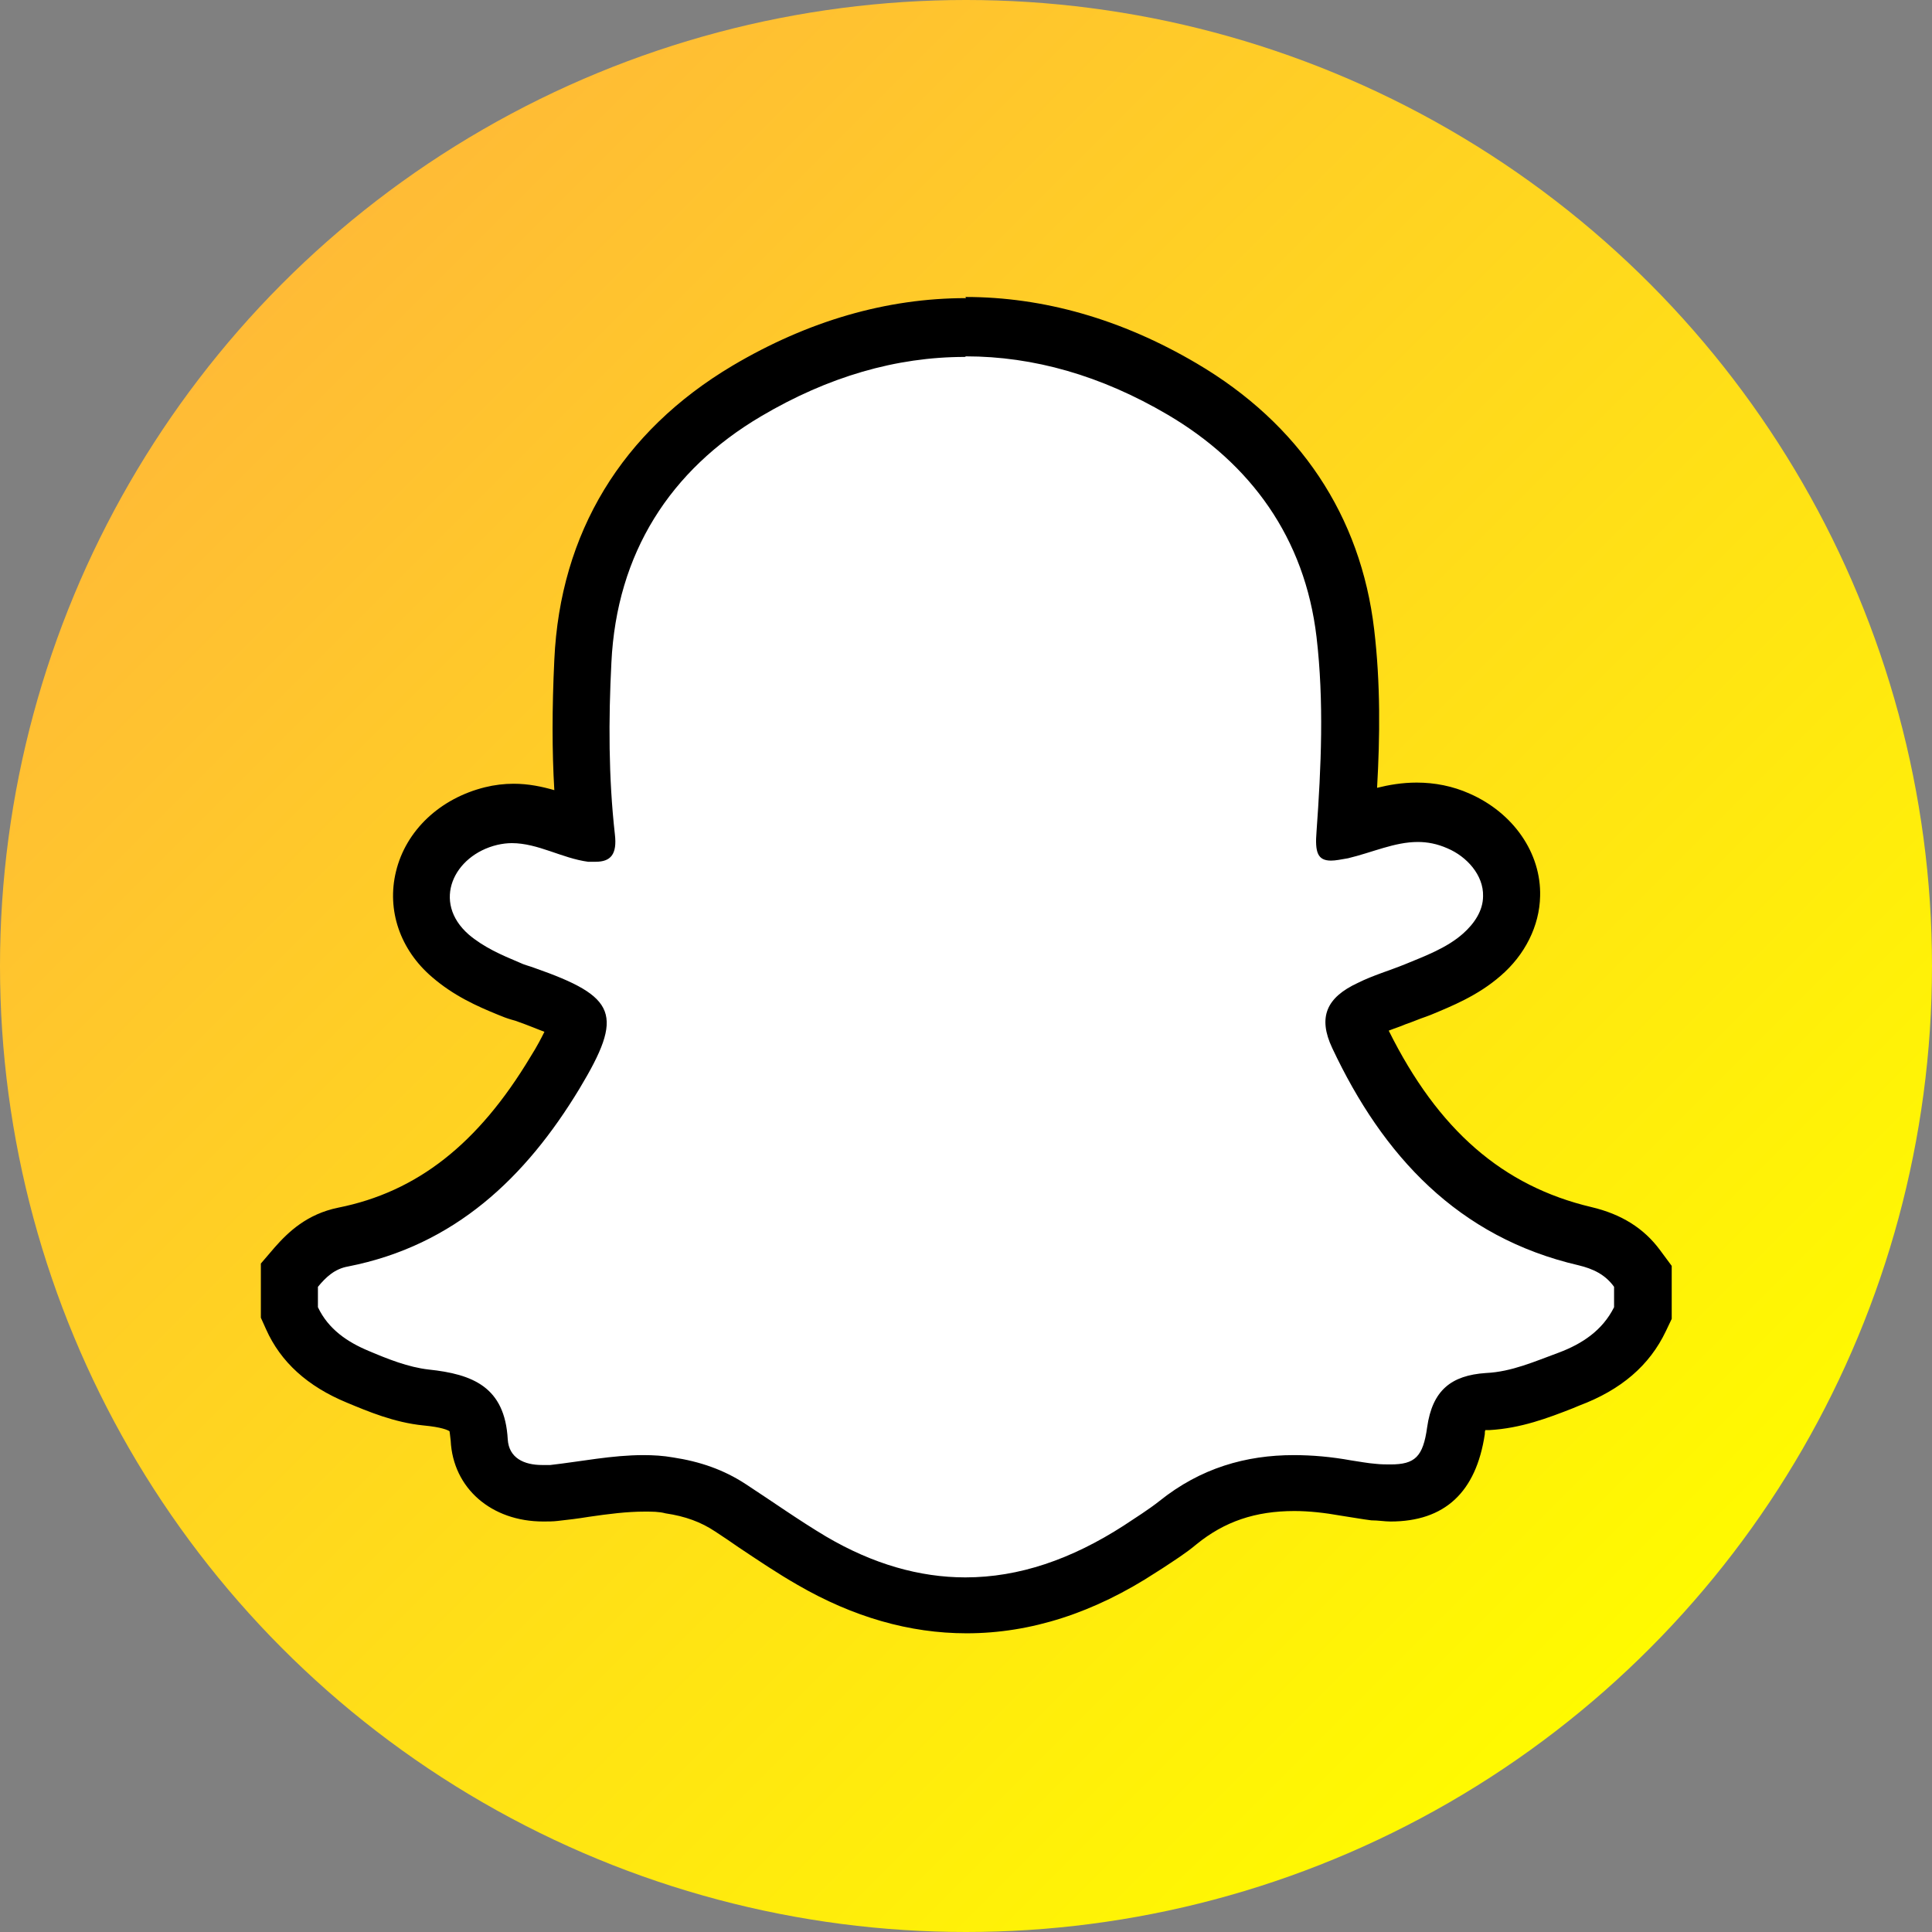 <?xml version="1.0" encoding="UTF-8"?>
<svg id="Layer_2" data-name="Layer 2" xmlns="http://www.w3.org/2000/svg" xmlns:xlink="http://www.w3.org/1999/xlink" viewBox="0 0 33.18 33.18">
  <rect x="0" y="0" width="33.18" height="33.18" fill="#808080" stroke="none"/>
  <defs>
    <style>
      .cls-1 {
        fill: #fff;
      }

      .cls-2 {
        fill: url(#Degradado_sin_nombre_2);
      }
    </style>
    <linearGradient id="Degradado_sin_nombre_2" data-name="Degradado sin nombre 2" x1="28.32" y1="28.32" x2="4.86" y2="4.86" gradientUnits="userSpaceOnUse">
      <stop offset="0" stop-color="#fffa00"/>
      <stop offset="1" stop-color="#ffbb36"/>
    </linearGradient>
  </defs>
  <g id="ELEMENTS">
    <g>
      <circle class="cls-2" cx="16.59" cy="16.59" r="16.59"/>
      <g>
        <path class="cls-1" d="M16.59,27.56c-.89,0-1.78-.26-2.65-.76-.34-.2-.66-.42-.99-.63l-.41-.28c-.3-.2-.64-.32-1.05-.38-.15-.02-.29-.03-.44-.03-.34,0-.67.05-1.03.1-.17.02-.34.05-.52.07-.07,0-.13.01-.2.01-.63,0-1.06-.36-1.09-.92-.03-.47-.17-.65-.91-.73-.43-.05-.84-.22-1.17-.36-.56-.23-.93-.56-1.13-1.01l-.04-.1v-.64l.12-.14c.18-.21.42-.44.8-.52,1.5-.3,2.66-1.19,3.64-2.82.42-.69.41-.86.4-.9-.02-.05-.14-.18-.91-.46-.14-.05-.21-.07-.27-.09-.34-.14-.7-.3-1.01-.57-.41-.36-.58-.84-.46-1.32.13-.53.58-.94,1.16-1.09.12-.03.24-.04.37-.04.33,0,.63.1.89.19.13.04.25.09.37.11-.09-.9-.1-1.81-.05-2.91.09-2,1.07-3.6,2.82-4.64,1.22-.73,2.49-1.09,3.76-1.09s2.51.36,3.72,1.07c1.62.95,2.59,2.4,2.81,4.2.13,1.14.08,2.28,0,3.35.1-.03.2-.06.3-.09.29-.09.59-.18.93-.18.25,0,.48.05.71.15.56.25.92.75.91,1.29,0,.36-.19.73-.51,1-.33.29-.72.44-1.06.58-.19.08-.3.12-.41.16-.15.06-.3.11-.45.18-.23.11-.27.19-.27.19-.01.03,0,.12.07.26.93,1.95,2.16,3.05,3.89,3.46.39.09.69.27.9.56l.1.13v.63l-.05.1c-.23.47-.63.8-1.22,1.03l-.12.05c-.4.15-.8.31-1.27.34-.38.02-.49.12-.55.5-.07.5-.27,1.07-1.12,1.07-.08,0-.18,0-.29-.01-.15-.01-.29-.04-.43-.06-.36-.06-.66-.09-.93-.09-.78,0-1.43.22-1.99.68-.17.14-.36.26-.55.38l-.1.07c-.99.64-1.99.97-2.99.97Z"/>
        <path d="M16.59,6.12c1.16,0,2.32.33,3.46,1,1.43.84,2.36,2.12,2.56,3.82.13,1.11.08,2.23,0,3.34-.03.36.02.5.25.5.08,0,.17-.02.29-.04.42-.1.8-.28,1.2-.28.16,0,.33.03.51.11.33.14.62.46.61.82,0,.25-.15.47-.34.64-.28.25-.66.39-1,.53-.27.11-.55.19-.81.32-.54.25-.69.59-.44,1.12.87,1.85,2.16,3.25,4.23,3.73.25.06.46.16.61.37v.35c-.2.4-.55.63-.95.78-.41.15-.81.33-1.25.35-.6.04-.92.3-1.01.93-.07.51-.21.64-.63.64-.07,0-.16,0-.25-.01-.14-.01-.29-.04-.43-.06-.33-.06-.66-.09-.98-.09-.82,0-1.6.22-2.31.79-.19.15-.4.28-.61.42-.9.58-1.8.89-2.72.89-.79,0-1.59-.23-2.39-.7-.47-.28-.92-.6-1.38-.9-.38-.25-.79-.39-1.25-.46-.17-.03-.34-.04-.51-.04-.54,0-1.07.11-1.6.17-.05,0-.09,0-.14,0-.31,0-.57-.12-.59-.44-.05-.9-.6-1.12-1.36-1.2-.35-.04-.7-.18-1.03-.32-.36-.15-.69-.37-.87-.75v-.35c.14-.17.29-.31.52-.35,1.83-.36,3.05-1.53,3.97-3.05.77-1.28.65-1.58-.78-2.08-.08-.03-.17-.05-.25-.09-.31-.13-.61-.26-.87-.48-.64-.56-.26-1.36.49-1.54.09-.02.17-.03.25-.03.45,0,.86.26,1.31.32.05,0,.09,0,.13,0,.26,0,.37-.13.33-.47-.11-.98-.11-1.97-.06-2.95.09-1.88,1.01-3.31,2.57-4.23,1.15-.68,2.32-1.02,3.5-1.02M16.59,5.12c-1.36,0-2.71.39-4.01,1.16-1.9,1.13-2.96,2.87-3.06,5.05-.04.84-.04,1.57,0,2.24-.21-.06-.44-.11-.7-.11-.16,0-.33.02-.49.06-.77.19-1.36.74-1.53,1.45-.16.66.07,1.34.62,1.81.37.32.77.5,1.14.65.07.03.15.06.22.08l.07.02c.23.08.39.15.5.19-.05.1-.12.24-.24.43-.9,1.5-1.95,2.32-3.3,2.59-.54.11-.86.42-1.09.68l-.24.28v.93l.09.2c.25.56.71.98,1.39,1.26.36.15.81.34,1.31.39.32.03.42.08.45.1,0,0,.01.06.02.16.04.82.7,1.39,1.59,1.39.08,0,.17,0,.25-.01.18-.02.35-.04.53-.07.34-.05.66-.09.96-.09.13,0,.25,0,.36.03.34.05.61.15.85.31.14.09.27.18.4.27.33.22.67.45,1.02.65.95.55,1.92.83,2.9.83,1.1,0,2.19-.35,3.26-1.05l.11-.07c.18-.12.39-.25.58-.41.48-.39,1.01-.57,1.68-.57.25,0,.52.03.8.08.2.03.36.06.52.08.12,0,.23.02.33.02.93,0,1.47-.5,1.62-1.5,0-.03,0-.05.01-.07.02,0,.04,0,.07,0,.54-.03,1.01-.21,1.42-.37l.12-.05c.72-.27,1.21-.69,1.49-1.28l.1-.21v-.91l-.2-.27c-.28-.38-.67-.62-1.18-.74-1.52-.36-2.63-1.32-3.48-3.03.1-.04.2-.07.29-.11.12-.04.23-.09.35-.13l.08-.03c.36-.15.81-.33,1.2-.67.42-.36.67-.86.68-1.37.02-.74-.46-1.43-1.21-1.76-.29-.13-.6-.19-.91-.19-.25,0-.48.04-.68.09.05-.88.06-1.79-.05-2.72-.23-1.95-1.28-3.53-3.05-4.57-1.29-.76-2.63-1.14-3.97-1.14h0Z"/>
      </g>
    </g>
  </g>
</svg>